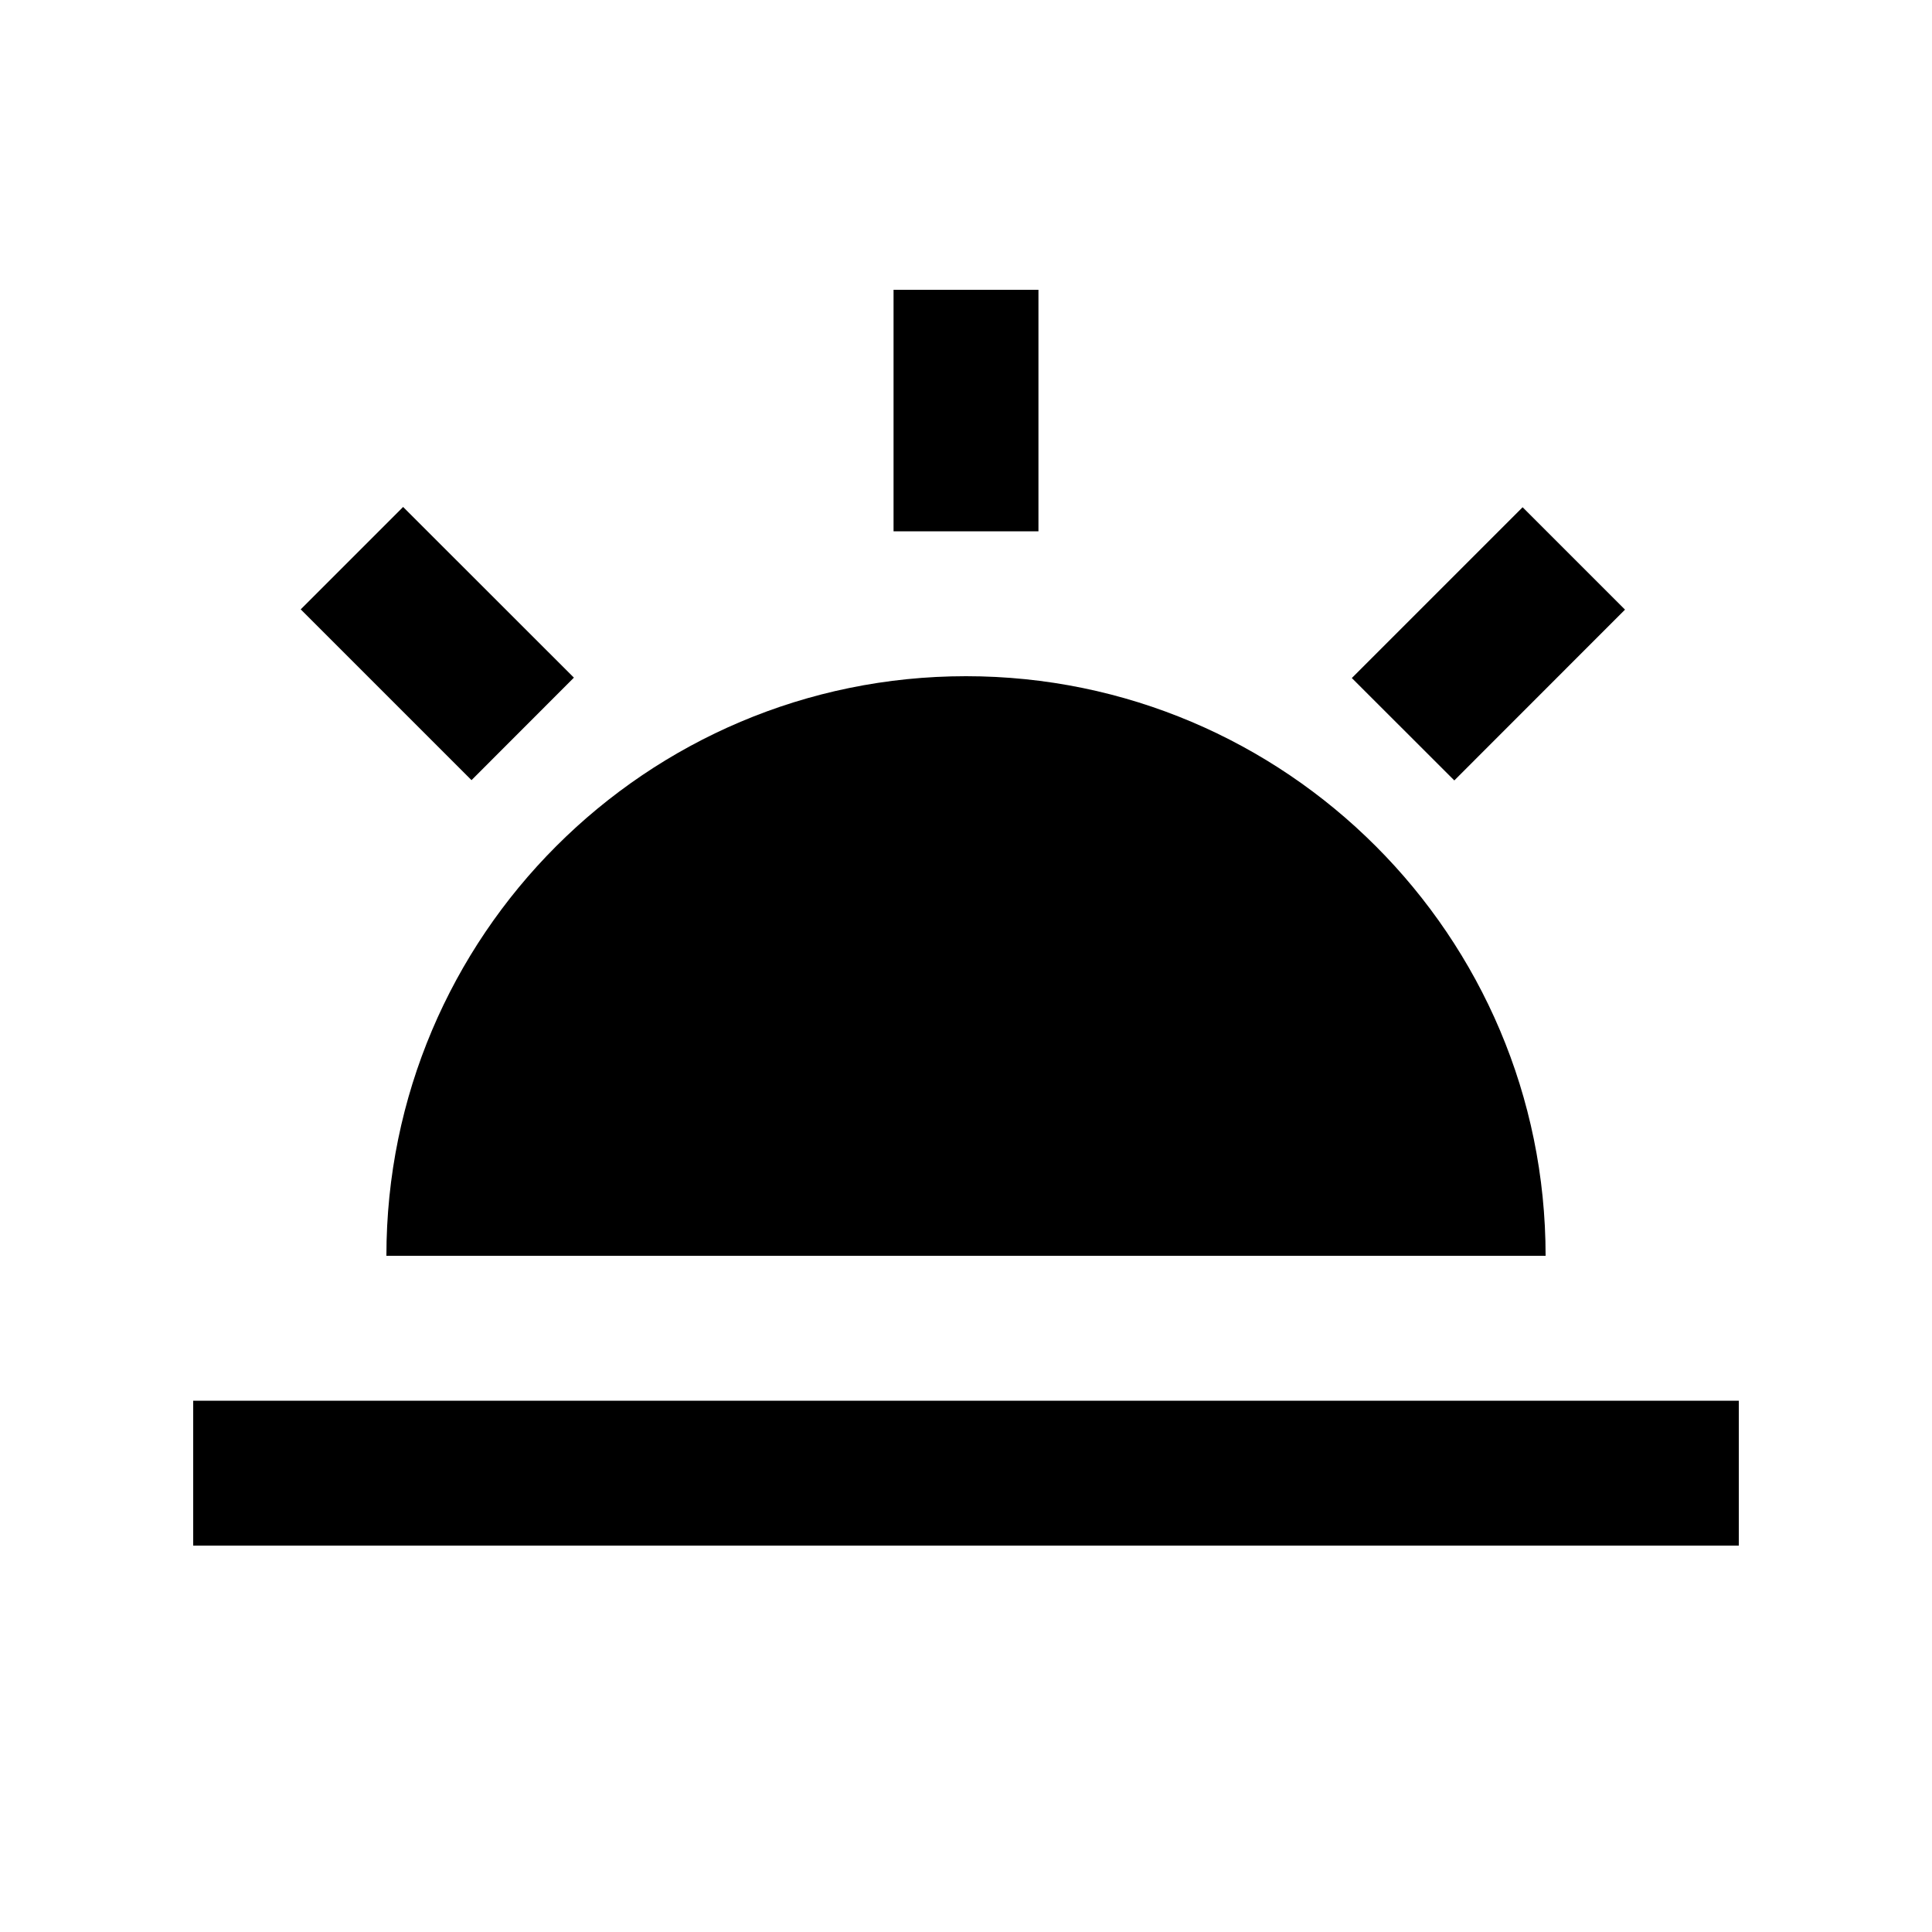<svg xmlns="http://www.w3.org/2000/svg" width="20" height="20" viewBox="0 0 20 20"><path d="M2 14.5h16V16H2zM9.25 3h1.5v2.5h-1.5zm4.744 4.019 1.768-1.768 1.06 1.06-1.767 1.768zM3.113 6.308l1.06-1.06 1.768 1.767-1.06 1.061zM10 7c-3.31 0-6 2.69-6 6h12c0-3.31-2.69-6-6-6z"/></svg>